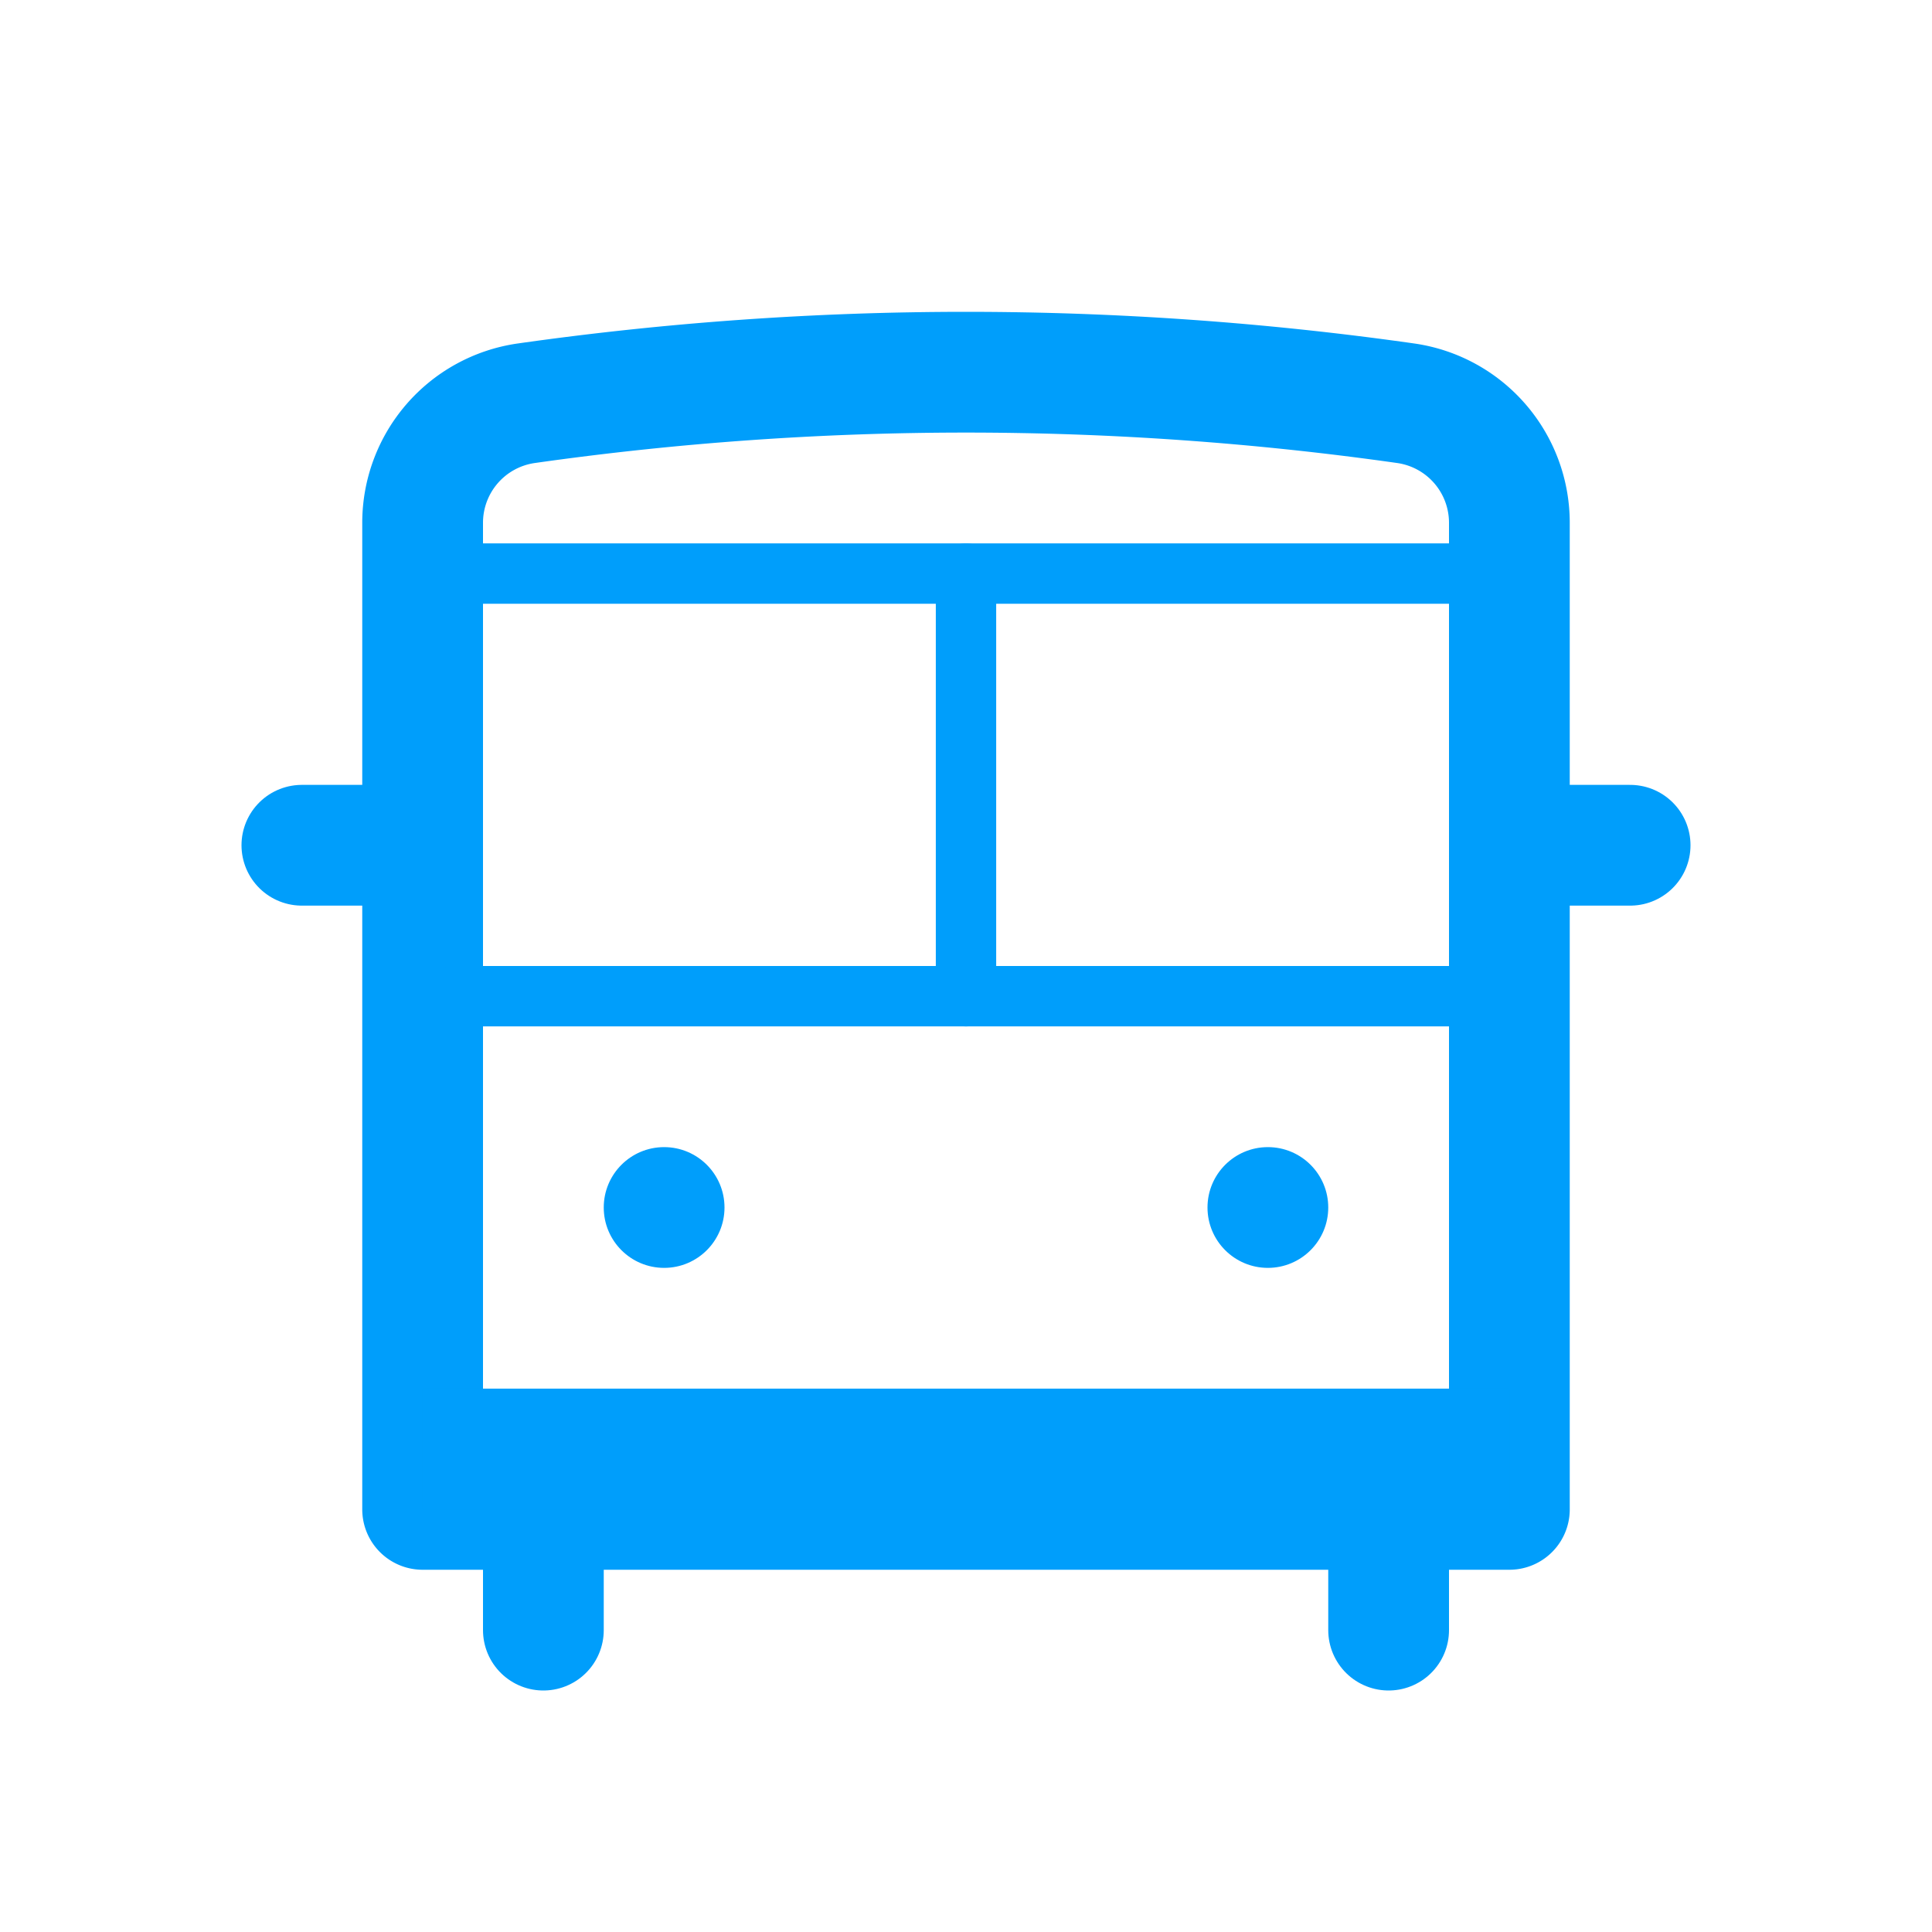 <?xml version="1.0" ?><svg data-name="Layer 3" id="Layer_3" viewBox="0 0 32 32" xmlns="http://www.w3.org/2000/svg"><defs><style>.cls-1,.cls-2{fill:none;stroke:#009efb;stroke-linecap:round;stroke-linejoin:round;}.cls-1{stroke-width:2px;}.cls-3{fill:#009efb;}</style></defs><title/><path class="cls-1" d="M23.29,6.68a51.84,51.84,0,0,0-14.58,0A2,2,0,0,0,7,8.66V25H25V8.66A2,2,0,0,0,23.29,6.68Z"/><line class="cls-2" x1="7.5" x2="24.5" y1="9.5" y2="9.5"/><line class="cls-2" x1="7.5" x2="24.5" y1="16.5" y2="16.5"/><line class="cls-2" x1="16" x2="16" y1="9.5" y2="16.5"/><line class="cls-1" x1="9" x2="9" y1="27" y2="25"/><line class="cls-1" x1="23" x2="23" y1="27" y2="25"/><line class="cls-1" x1="25" x2="27" y1="14" y2="14"/><line class="cls-1" x1="5" x2="7" y1="14" y2="14"/><circle class="cls-3" cx="11" cy="20" r="1"/><circle class="cls-3" cx="21" cy="20" r="1"/><rect class="cls-3" height="2" width="18" x="7" y="23"/></svg>